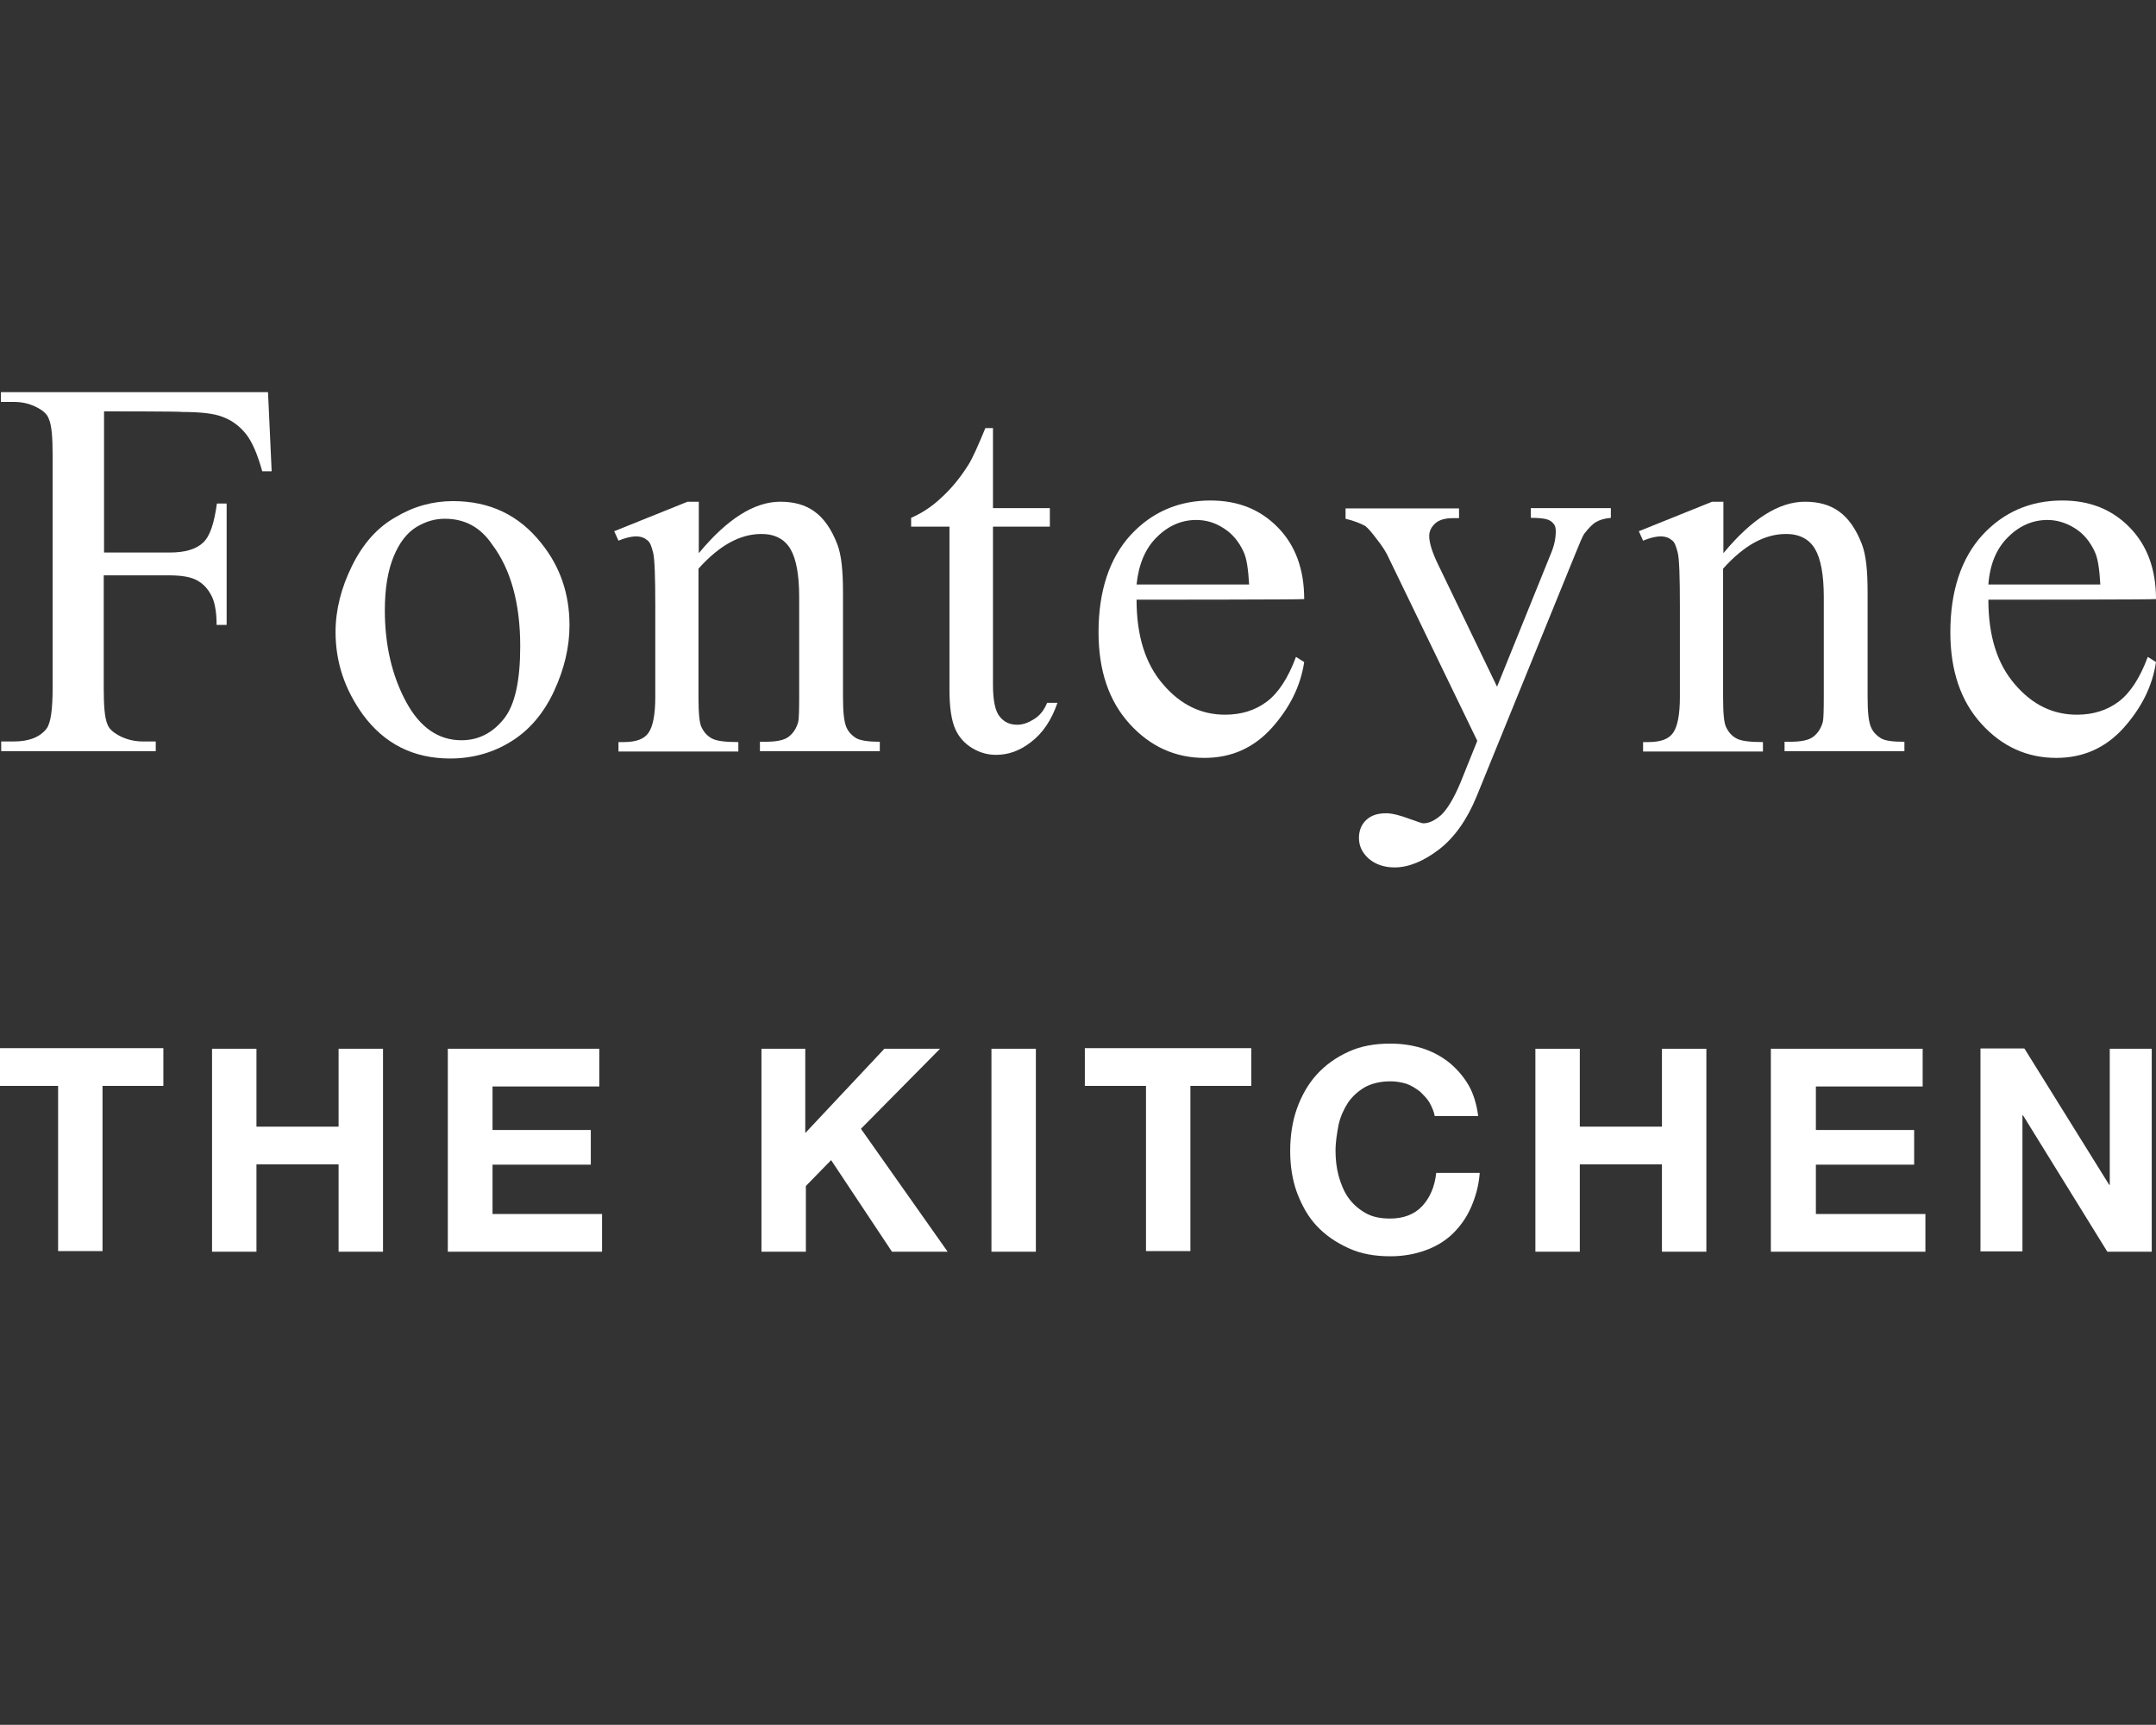 <?xml version="1.0" encoding="utf-8"?>
<!-- Generator: Adobe Illustrator 18.1.1, SVG Export Plug-In . SVG Version: 6.00 Build 0)  -->
<svg version="1.1" id="Calque_1" xmlns="http://www.w3.org/2000/svg" xmlns:xlink="http://www.w3.org/1999/xlink" x="0px" y="0px"
	 viewBox="-70.9 0 708.7 566.9" enable-background="new -70.9 0 708.7 566.9" xml:space="preserve">
<rect x="-70.9" y="0" width="708.7" height="566.9" fill="#333333" stroke="none"/>
<g>
	<path fill="#FFFFFF" d="M-36.7,135.2v46.4h21.6c4.9,0,8.5-1,10.9-3.2c2.4-2.2,3.7-6.5,4.6-12.9h3.2v39.9H0.3c0-4.6-0.7-8-1.9-10
		c-1.2-2.2-2.7-3.7-4.8-4.8c-2-1-4.9-1.5-9-1.5h-21.4v37c0,5.9,0.3,9.8,1.2,11.9c0.5,1.5,1.9,2.7,3.7,3.7c2.5,1.4,5.3,2,8,2h4.2v3.2
		h-50.8v-3.2h4.2c4.9,0,8.5-1.4,10.7-4.2c1.4-1.9,2-6.3,2-13.4v-76.4c0-5.9-0.3-9.8-1.2-11.9c-0.5-1.5-1.7-2.7-3.6-3.7
		c-2.5-1.4-5.1-2-8-2h-4.2v-3.2h87.8l1.2,26h-3.1c-1.5-5.4-3.2-9.5-5.3-12.2c-2-2.5-4.4-4.4-7.5-5.6c-2.9-1.2-7.5-1.7-13.6-1.7
		C-10.8,135.2-36.7,135.2-36.7,135.2z"/>
	<path fill="#FFFFFF" d="M78,164.7c12.1,0,21.7,4.6,29,13.8c6.3,7.8,9.3,16.8,9.3,27c0,7.1-1.7,14.4-5.1,21.7
		c-3.4,7.3-8.2,12.9-14.1,16.5c-5.9,3.7-12.7,5.6-20,5.6c-12.1,0-21.6-4.8-28.7-14.4c-5.9-8.2-9-17.1-9-27.2
		c0-7.3,1.9-14.6,5.4-21.7c3.6-7.3,8.3-12.6,14.3-16C65.1,166.4,71.4,164.7,78,164.7z M75.3,170.5c-3.1,0-6.1,0.8-9.3,2.7
		c-3.1,1.9-5.6,5.1-7.5,9.7c-1.9,4.6-2.9,10.5-2.9,17.7c0,11.5,2.4,21.6,7,30.1c4.6,8.5,10.7,12.6,18.2,12.6c5.6,0,10.2-2.4,13.9-7
		s5.4-12.6,5.4-23.9c0-14.1-3.1-25.3-9.2-33.4C87,173.2,81.8,170.5,75.3,170.5z"/>
	<path fill="#FFFFFF" d="M158.9,181.7c9.3-11.2,18.2-16.8,26.7-16.8c4.4,0,8.2,1,11.2,3.2c3.1,2.2,5.6,5.8,7.5,10.7
		c1.4,3.6,1.9,8.8,1.9,16v34c0,5.1,0.3,8.5,1.2,10.4c0.7,1.5,1.7,2.5,3.1,3.4c1.4,0.8,4.1,1.2,7.8,1.2v3.1h-39.4v-3.1h1.7
		c3.7,0,6.3-0.5,7.8-1.7c1.5-1.2,2.5-2.7,3.1-4.9c0.2-0.8,0.3-3.6,0.3-8.2v-32.8c0-7.3-1-12.6-2.9-15.8c-1.9-3.2-5.1-4.9-9.5-4.9
		c-7,0-13.8,3.7-20.7,11.4v42.1c0,5.4,0.3,8.7,1,10c0.8,1.7,1.9,2.9,3.4,3.7c1.4,0.8,4.2,1.2,8.7,1.2v3.1h-39.4v-3.1h1.7
		c4.1,0,6.8-1,8.2-3.1c1.4-2,2.2-5.9,2.2-11.7v-29.9c0-9.5-0.2-15.5-0.7-17.5c-0.5-2-1-3.6-2-4.2c-0.8-0.7-2-1.2-3.6-1.2
		c-1.7,0-3.6,0.5-5.8,1.4l-1.4-3.1l24.1-9.7h3.7v16.8H158.9z"/>
	<path fill="#FFFFFF" d="M255.5,140.9v26.1h18.7v6.1h-18.7V225c0,5.1,0.7,8.7,2.2,10.5c1.5,1.9,3.4,2.7,5.8,2.7
		c1.9,0,3.7-0.7,5.6-1.9c1.9-1.2,3.2-2.9,4.2-5.3h3.4c-2,5.8-4.9,10-8.7,12.9c-3.7,2.9-7.5,4.2-11.5,4.2c-2.7,0-5.3-0.7-7.8-2.2
		c-2.5-1.5-4.4-3.6-5.6-6.3c-1.2-2.7-1.9-7-1.9-12.7v-53.8h-12.6v-2.9c3.2-1.4,6.5-3.4,9.8-6.5c3.4-3.1,6.3-6.6,9-10.9
		c1.4-2.2,3.2-6.3,5.6-12.1H255.5z"/>
	<path fill="#FFFFFF" d="M302.7,197.1c0,11.9,2.9,21.1,8.7,27.8c5.8,6.8,12.6,10,20.4,10c5.3,0,9.8-1.4,13.6-4.2
		c3.9-2.9,7.1-7.8,9.7-14.8l2.7,1.7c-1.2,8-4.8,15.1-10.7,21.7c-5.9,6.5-13.2,9.8-22.1,9.8c-9.5,0-17.8-3.7-24.6-11.2
		c-6.8-7.5-10.2-17.5-10.2-30.1c0-13.6,3.6-24.3,10.5-31.9c7-7.6,15.8-11.4,26.3-11.4c9,0,16.3,2.9,22.1,8.8
		c5.8,5.9,8.7,13.8,8.7,23.6C357.7,197.1,302.7,197.1,302.7,197.1z M302.7,192.1h37c-0.3-5.1-0.8-8.7-1.9-10.9
		c-1.5-3.2-3.6-5.8-6.5-7.6c-2.9-1.9-5.9-2.7-9-2.7c-4.8,0-9.2,1.9-12.9,5.6C305.6,180.2,303.4,185.4,302.7,192.1z"/>
	<path fill="#FFFFFF" d="M371.5,167.1h37.2v3.2h-1.9c-2.5,0-4.6,0.5-5.9,1.7s-2,2.5-2,4.2c0,2.2,1,5.4,2.9,9.3l19.4,40.2l17.8-44
		c1-2.4,1.5-4.8,1.5-7.1c0-1-0.2-1.9-0.7-2.4c-0.5-0.7-1.2-1.2-2.2-1.5c-1-0.3-2.7-0.5-5.3-0.5v-3.2h26.3v3.2
		c-2.2,0.2-3.7,0.7-4.9,1.4c-1.2,0.7-2.4,2-3.9,3.9c-0.5,0.8-1.5,3.1-2.9,6.6l-32.4,79.6c-3.1,7.6-7.3,13.6-12.4,17.5
		c-5.1,3.9-10,5.9-14.6,5.9c-3.4,0-6.3-1-8.5-2.9c-2.2-2-3.2-4.2-3.2-6.8c0-2.4,0.8-4.4,2.4-5.9s3.7-2.2,6.6-2.2
		c1.9,0,4.6,0.7,7.8,1.9c2.4,0.8,3.7,1.4,4.4,1.4c1.7,0,3.6-0.8,5.8-2.7c2-1.9,4.1-5.3,6.3-10.5l5.6-13.9l-29-59.9
		c-0.8-1.9-2.2-4.1-4.2-6.6c-1.5-2-2.7-3.4-3.6-4.1c-1.4-0.8-3.6-1.7-6.5-2.4v-3.4H371.5z"/>
	<path fill="#FFFFFF" d="M495.7,181.7c9.3-11.2,18.2-16.8,26.7-16.8c4.4,0,8.2,1,11.2,3.2c3.1,2.2,5.6,5.8,7.5,10.7
		c1.4,3.6,1.9,8.8,1.9,16v34c0,5.1,0.3,8.5,1.2,10.4c0.7,1.5,1.7,2.5,3.1,3.4s4.1,1.2,7.8,1.2v3.1h-39.4v-3.1h1.7
		c3.7,0,6.3-0.5,7.8-1.7c1.5-1.2,2.5-2.7,3.1-4.9c0.2-0.8,0.3-3.6,0.3-8.2v-32.8c0-7.3-1-12.6-2.9-15.8s-5.1-4.9-9.5-4.9
		c-7,0-13.8,3.7-20.7,11.4v42.1c0,5.4,0.3,8.7,1,10c0.8,1.7,1.9,2.9,3.4,3.7c1.4,0.8,4.2,1.2,8.7,1.2v3.1h-39.4v-3.1h1.7
		c4.1,0,6.8-1,8.2-3.1c1.4-2,2.2-5.9,2.2-11.7v-29.9c0-9.5-0.2-15.5-0.7-17.5c-0.5-2-1-3.6-2-4.2c-0.8-0.7-2-1.2-3.6-1.2
		c-1.7,0-3.6,0.5-5.8,1.4l-1.4-3.1l24.1-9.7h3.7v16.8H495.7z"/>
	<path fill="#FFFFFF" d="M582.7,197.1c0,11.9,2.9,21.1,8.7,27.8c5.8,6.8,12.6,10,20.4,10c5.3,0,9.8-1.4,13.6-4.2
		c3.9-2.9,7.1-7.8,9.7-14.8l2.7,1.7c-1.2,8-4.8,15.1-10.7,21.7c-5.9,6.5-13.2,9.8-22.1,9.8c-9.5,0-17.8-3.7-24.6-11.2
		c-6.8-7.5-10.2-17.5-10.2-30.1c0-13.6,3.6-24.3,10.5-31.9c7-7.6,15.8-11.4,26.3-11.4c9,0,16.3,2.9,22.1,8.8
		c5.8,5.9,8.7,13.8,8.7,23.6C637.7,197.1,582.7,197.1,582.7,197.1z M582.7,192.1h36.8c-0.3-5.1-0.8-8.7-1.9-10.9
		c-1.5-3.2-3.6-5.8-6.5-7.6s-5.9-2.7-9-2.7c-4.8,0-9.2,1.9-12.9,5.6C585.4,180.2,583.2,185.4,582.7,192.1z"/>
</g>
<g>
	<path fill="#FFFFFF" d="M-71.9,356.9v-12.4h54.7v12.4h-20v54.3h-14.6v-54.3H-71.9z"/>
	<path fill="#FFFFFF" d="M13.4,344.7v25.6h27v-25.6H55v66.7H40.4v-28.7h-27v28.7H-1.2v-66.7H13.4z"/>
	<path fill="#FFFFFF" d="M126.1,344.7v12.4H91v14.3h32.3v11.4H91V399h36v12.4H76.3v-66.7H126.1z"/>
	<path fill="#FFFFFF" d="M193.8,344.7v27.7l26-27.7h18.3l-26,26.3l28.5,40.4h-18.3l-20-30.1l-8.3,8.5v21.6h-14.6v-66.7H193.8z"/>
	<path fill="#FFFFFF" d="M269.6,344.7v66.7H255v-66.7H269.6z"/>
	<path fill="#FFFFFF" d="M285.7,356.9v-12.4h54.7v12.4h-20v54.3h-14.6v-54.3H285.7z"/>
	<path fill="#FFFFFF" d="M399,362.4c-0.8-1.4-2-2.5-3.2-3.7c-1.4-1-2.7-1.9-4.4-2.5c-1.7-0.5-3.4-0.8-5.3-0.8
		c-3.2,0-6.1,0.7-8.3,1.9c-2.4,1.4-4.2,3.1-5.6,5.1c-1.4,2.2-2.5,4.6-3.1,7.3c-0.5,2.7-1,5.6-1,8.5c0,2.7,0.3,5.6,1,8.2
		c0.7,2.5,1.7,5.1,3.1,7.1c1.4,2,3.2,3.7,5.6,5.1s5.1,1.9,8.3,1.9c4.4,0,8-1.4,10.5-4.1s4.1-6.3,4.6-10.9h14.3
		c-0.3,4.2-1.4,8-2.9,11.4c-1.5,3.4-3.6,6.3-6.1,8.7c-2.5,2.4-5.6,4.2-9,5.4c-3.4,1.2-7.1,1.9-11.4,1.9c-5.1,0-9.7-0.8-13.8-2.7
		c-4.1-1.9-7.5-4.2-10.4-7.3c-2.9-3.1-4.9-6.8-6.5-11c-1.5-4.2-2.2-8.7-2.2-13.6s0.7-9.7,2.2-13.9c1.5-4.2,3.6-8,6.5-11.2
		s6.3-5.6,10.4-7.5c4.1-1.9,8.7-2.7,13.8-2.7c3.7,0,7.1,0.5,10.4,1.5c3.2,1,6.1,2.5,8.8,4.6c2.5,2,4.8,4.6,6.5,7.5
		c1.7,2.9,2.7,6.5,3.2,10.2h-14.3C400.5,365.4,399.8,363.9,399,362.4z"/>
	<path fill="#FFFFFF" d="M448.4,344.7v25.6h27v-25.6H490v66.7h-14.6v-28.7h-27v28.7h-14.6v-66.7H448.4z"/>
	<path fill="#FFFFFF" d="M561.1,344.7v12.4H526v14.3h32.3v11.4H526V399h36v12.4h-50.8v-66.7H561.1z"/>
	<path fill="#FFFFFF" d="M594.6,344.7l27.8,44.7h0.2v-44.7h13.8v66.7h-14.6l-27.7-44.8h-0.2v44.7h-13.8v-66.7h14.4V344.7z"/>
</g>
</svg>
